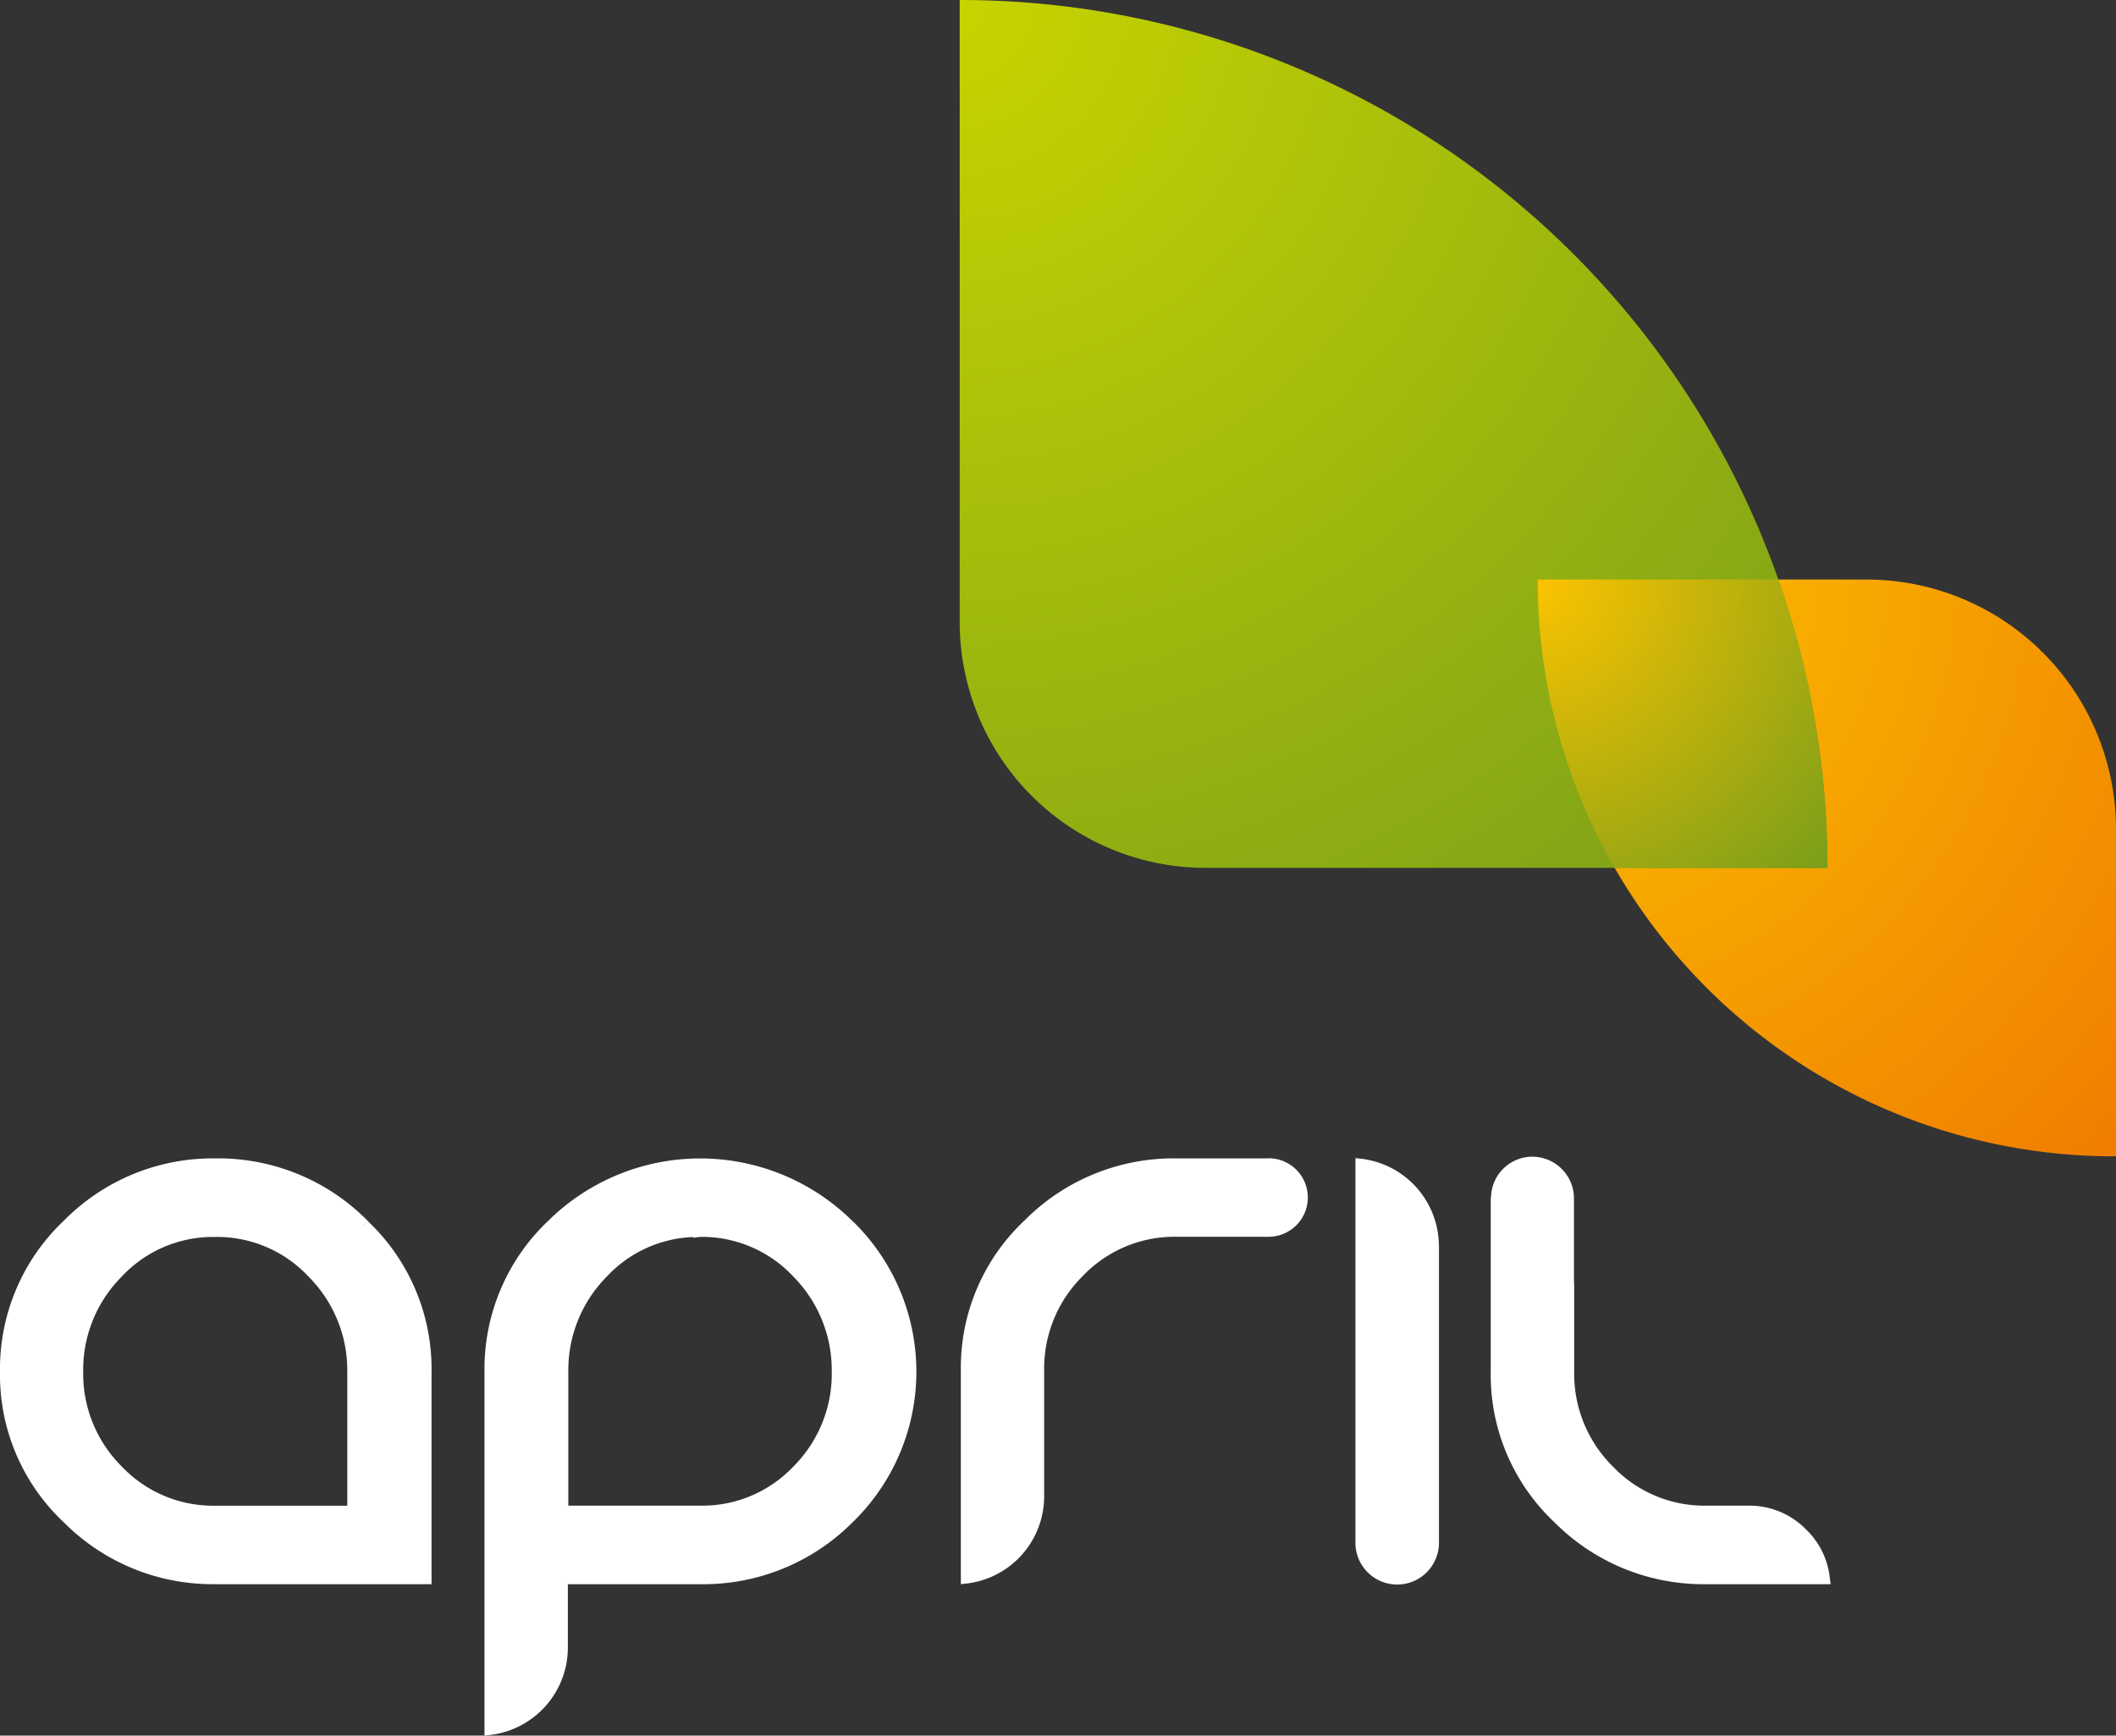 <svg xmlns="http://www.w3.org/2000/svg" xmlns:xlink="http://www.w3.org/1999/xlink" width="55" height="45.112" viewBox="0 0 55 45.112"><rect x="0" y="0" width="55" height="45.112" fill="#333333" stroke="none"/><defs><style>.a,.b,.c,.d{fill-rule:evenodd;}.a{fill:url(#a);}.b{fill:url(#b);}.c{fill:#fff;}.d{fill:url(#c);}</style><radialGradient id="a" cx="-0.007" cy="0" r="1.439" gradientUnits="objectBoundingBox"><stop offset="0" stop-color="#fdc300"/><stop offset="1" stop-color="#ef7c00"/></radialGradient><radialGradient id="b" cx="-0.006" cy="-0.002" r="1.42" gradientUnits="objectBoundingBox"><stop offset="0" stop-color="#c8d400"/><stop offset="1" stop-color="#799e1a"/></radialGradient><radialGradient id="c" cx="-0.006" cy="-0.002" r="1.424" gradientTransform="scale(0.995 1)" gradientUnits="objectBoundingBox"><stop offset="0" stop-color="#fdc300"/><stop offset="1" stop-color="#799e1a"/></radialGradient></defs><g transform="translate(0 -0.292)"><g transform="translate(39.968 15.355)"><path class="a" d="M.082.019A14.975,14.975,0,0,0,15.114,15.011V6.488A6.487,6.487,0,0,0,8.644.019H.082Z" transform="translate(-0.082 -0.019)"/></g><g transform="translate(24.945 0.292)"><path class="b" d="M.12.262V16.449a6.389,6.389,0,0,0,6.37,6.37H22.676A22.543,22.543,0,0,0,.12.262Z" transform="translate(-0.12 -0.262)"/></g><path class="c" d="M21.62,71.841a3.411,3.411,0,0,1-.992,2.447,3.265,3.265,0,0,1-2.42,1.023H14.772V71.845a.059.059,0,0,0,0-.018v-.011a3.451,3.451,0,0,1,.992-2.451,3.234,3.234,0,0,1,2.253-1.036v.018l.191-.022a3.248,3.248,0,0,1,2.419,1.038,3.452,3.452,0,0,1,.992,2.46v.019Zm.413-3.806.122-.124a5.625,5.625,0,0,0-7.909,0,5.3,5.3,0,0,0-1.653,3.922v9.455l.195-.023a2.29,2.29,0,0,0,1.972-2.247V77.352H18.2a5.476,5.476,0,0,0,3.965-1.612,5.452,5.452,0,0,0-.006-7.828ZM9.026,75.312H5.586A3.273,3.273,0,0,1,3.162,74.29a3.4,3.4,0,0,1-1-2.432.044.044,0,0,0,0-.022v-.014a3.435,3.435,0,0,1,.994-2.457,3.248,3.248,0,0,1,2.427-1.038h.025a3.252,3.252,0,0,1,2.419,1.038,3.442,3.442,0,0,1,1,2.46v3.489Zm.413-7.276.122-.125A5.457,5.457,0,0,0,5.6,66.285,5.436,5.436,0,0,0,1.653,67.91,5.3,5.3,0,0,0,0,71.832a5.251,5.251,0,0,0,1.653,3.907A5.455,5.455,0,0,0,5.6,77.352h5.617V71.833a5.287,5.287,0,0,0-1.66-3.921l-.122.124Zm38.118,9.12a2.031,2.031,0,0,0-.606-1.219l-.123.122.122-.123a2.055,2.055,0,0,0-1.512-.625H44.345a3.291,3.291,0,0,1-2.428-1.023,3.39,3.39,0,0,1-1-2.445V69.607c0-.042,0-.083-.006-.15V67.323a1.084,1.084,0,0,0-1.082-1.082h0a1.076,1.076,0,0,0-1.072,1.008l-.009.1v2.662l0,.015a.1.1,0,0,1,0,.02v1.789A5.256,5.256,0,0,0,40.4,75.739a5.456,5.456,0,0,0,3.951,1.613h3.231l-.026-.2ZM32.978,66.285v0h-2.4A5.454,5.454,0,0,0,26.628,67.9,5.243,5.243,0,0,0,24.975,71.8v5.552l.195-.023a2.282,2.282,0,0,0,1.97-2.247l0-3.264a.15.15,0,0,0,0-.027v-.01a3.379,3.379,0,0,1,1-2.435,3.294,3.294,0,0,1,2.433-1.024h2.4a1.02,1.02,0,1,0,0-2.041ZM37.4,68.552h0A2.287,2.287,0,0,0,35.425,66.3l-.194-.023v6.09h0v3.941a1.086,1.086,0,0,0,2.171,0V68.552Z" transform="translate(0 -35.884)"/><g transform="translate(39.967 15.355)"><path class="d" d="M.081.019a15.014,15.014,0,0,0,2,7.5l5.529,0A22.531,22.531,0,0,0,6.34.019H.08Z" transform="translate(-0.08 -0.019)"/></g></g></svg>